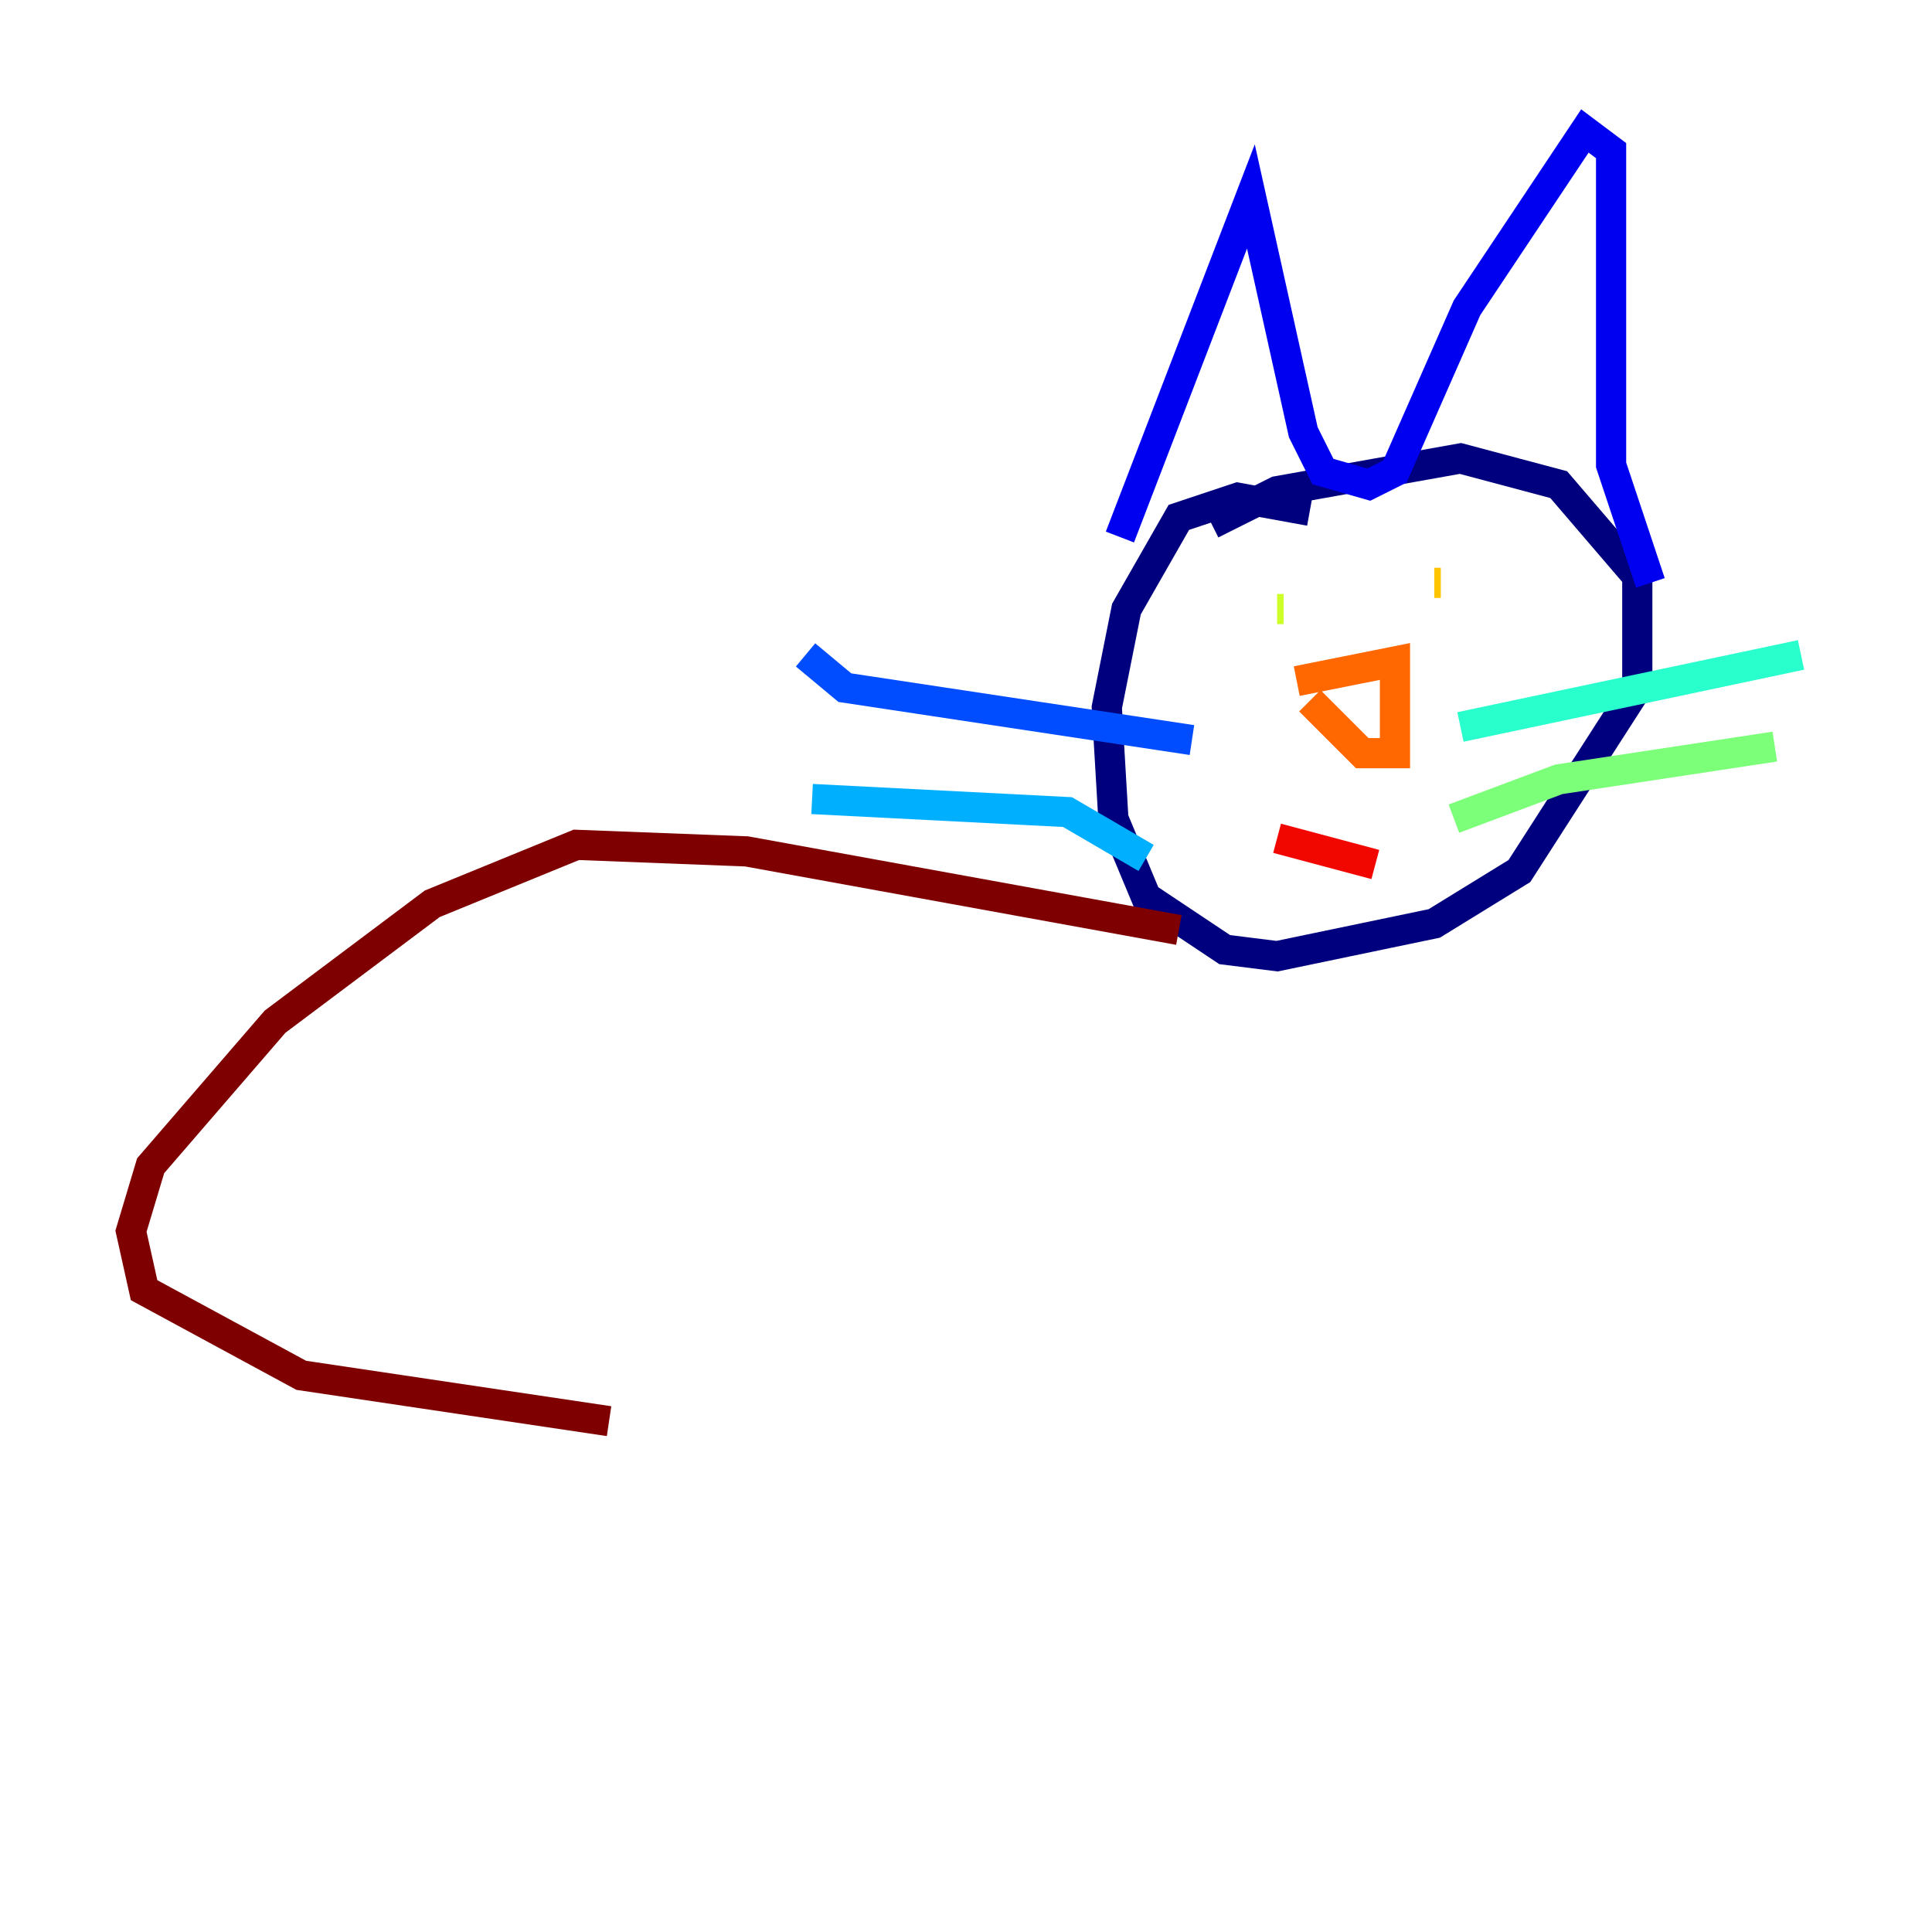 <?xml version="1.0" encoding="utf-8" ?>
<svg baseProfile="tiny" height="128" version="1.2" viewBox="0,0,128,128" width="128" xmlns="http://www.w3.org/2000/svg" xmlns:ev="http://www.w3.org/2001/xml-events" xmlns:xlink="http://www.w3.org/1999/xlink"><defs /><polyline fill="none" points="86.78,33.844 82.007,32.976 78.102,34.278 74.63,40.352 73.329,46.861 73.763,54.237 75.932,59.444 81.139,62.915 84.61,63.349 95.024,61.18 100.664,57.709 108.475,45.559 108.475,38.183 103.268,32.108 96.759,30.373 84.61,32.542 80.271,34.712" stroke="#00007f" stroke-width="2" /><polyline fill="none" points="74.197,35.58 82.875,13.017 86.346,28.637 87.647,31.241 90.685,32.108 92.42,31.241 97.193,20.393 105.003,8.678 106.739,9.98 106.739,30.807 109.342,38.617" stroke="#0000f1" stroke-width="2" /><polyline fill="none" points="78.969,49.031 55.973,45.559 53.37,43.39" stroke="#004cff" stroke-width="2" /><polyline fill="none" points="75.932,56.841 70.725,53.803 53.803,52.936" stroke="#00b0ff" stroke-width="2" /><polyline fill="none" points="96.759,48.163 119.322,43.39" stroke="#29ffcd" stroke-width="2" /><polyline fill="none" points="96.325,54.237 103.268,51.634 117.586,49.464" stroke="#7cff79" stroke-width="2" /><polyline fill="none" points="84.61,40.352 85.044,40.352" stroke="#cdff29" stroke-width="2" /><polyline fill="none" points="95.458,38.617 95.024,38.617" stroke="#ffc400" stroke-width="2" /><polyline fill="none" points="85.912,45.125 92.42,43.824 92.42,49.898 90.251,49.898 86.78,46.427" stroke="#ff6700" stroke-width="2" /><polyline fill="none" points="84.61,55.539 91.119,57.275" stroke="#f10700" stroke-width="2" /><polyline fill="none" points="78.102,61.614 49.464,56.407 38.183,55.973 28.637,59.878 18.224,67.688 9.98,77.234 8.678,81.573 9.546,85.478 19.959,91.119 40.352,94.156" stroke="#7f0000" stroke-width="2" /></svg>